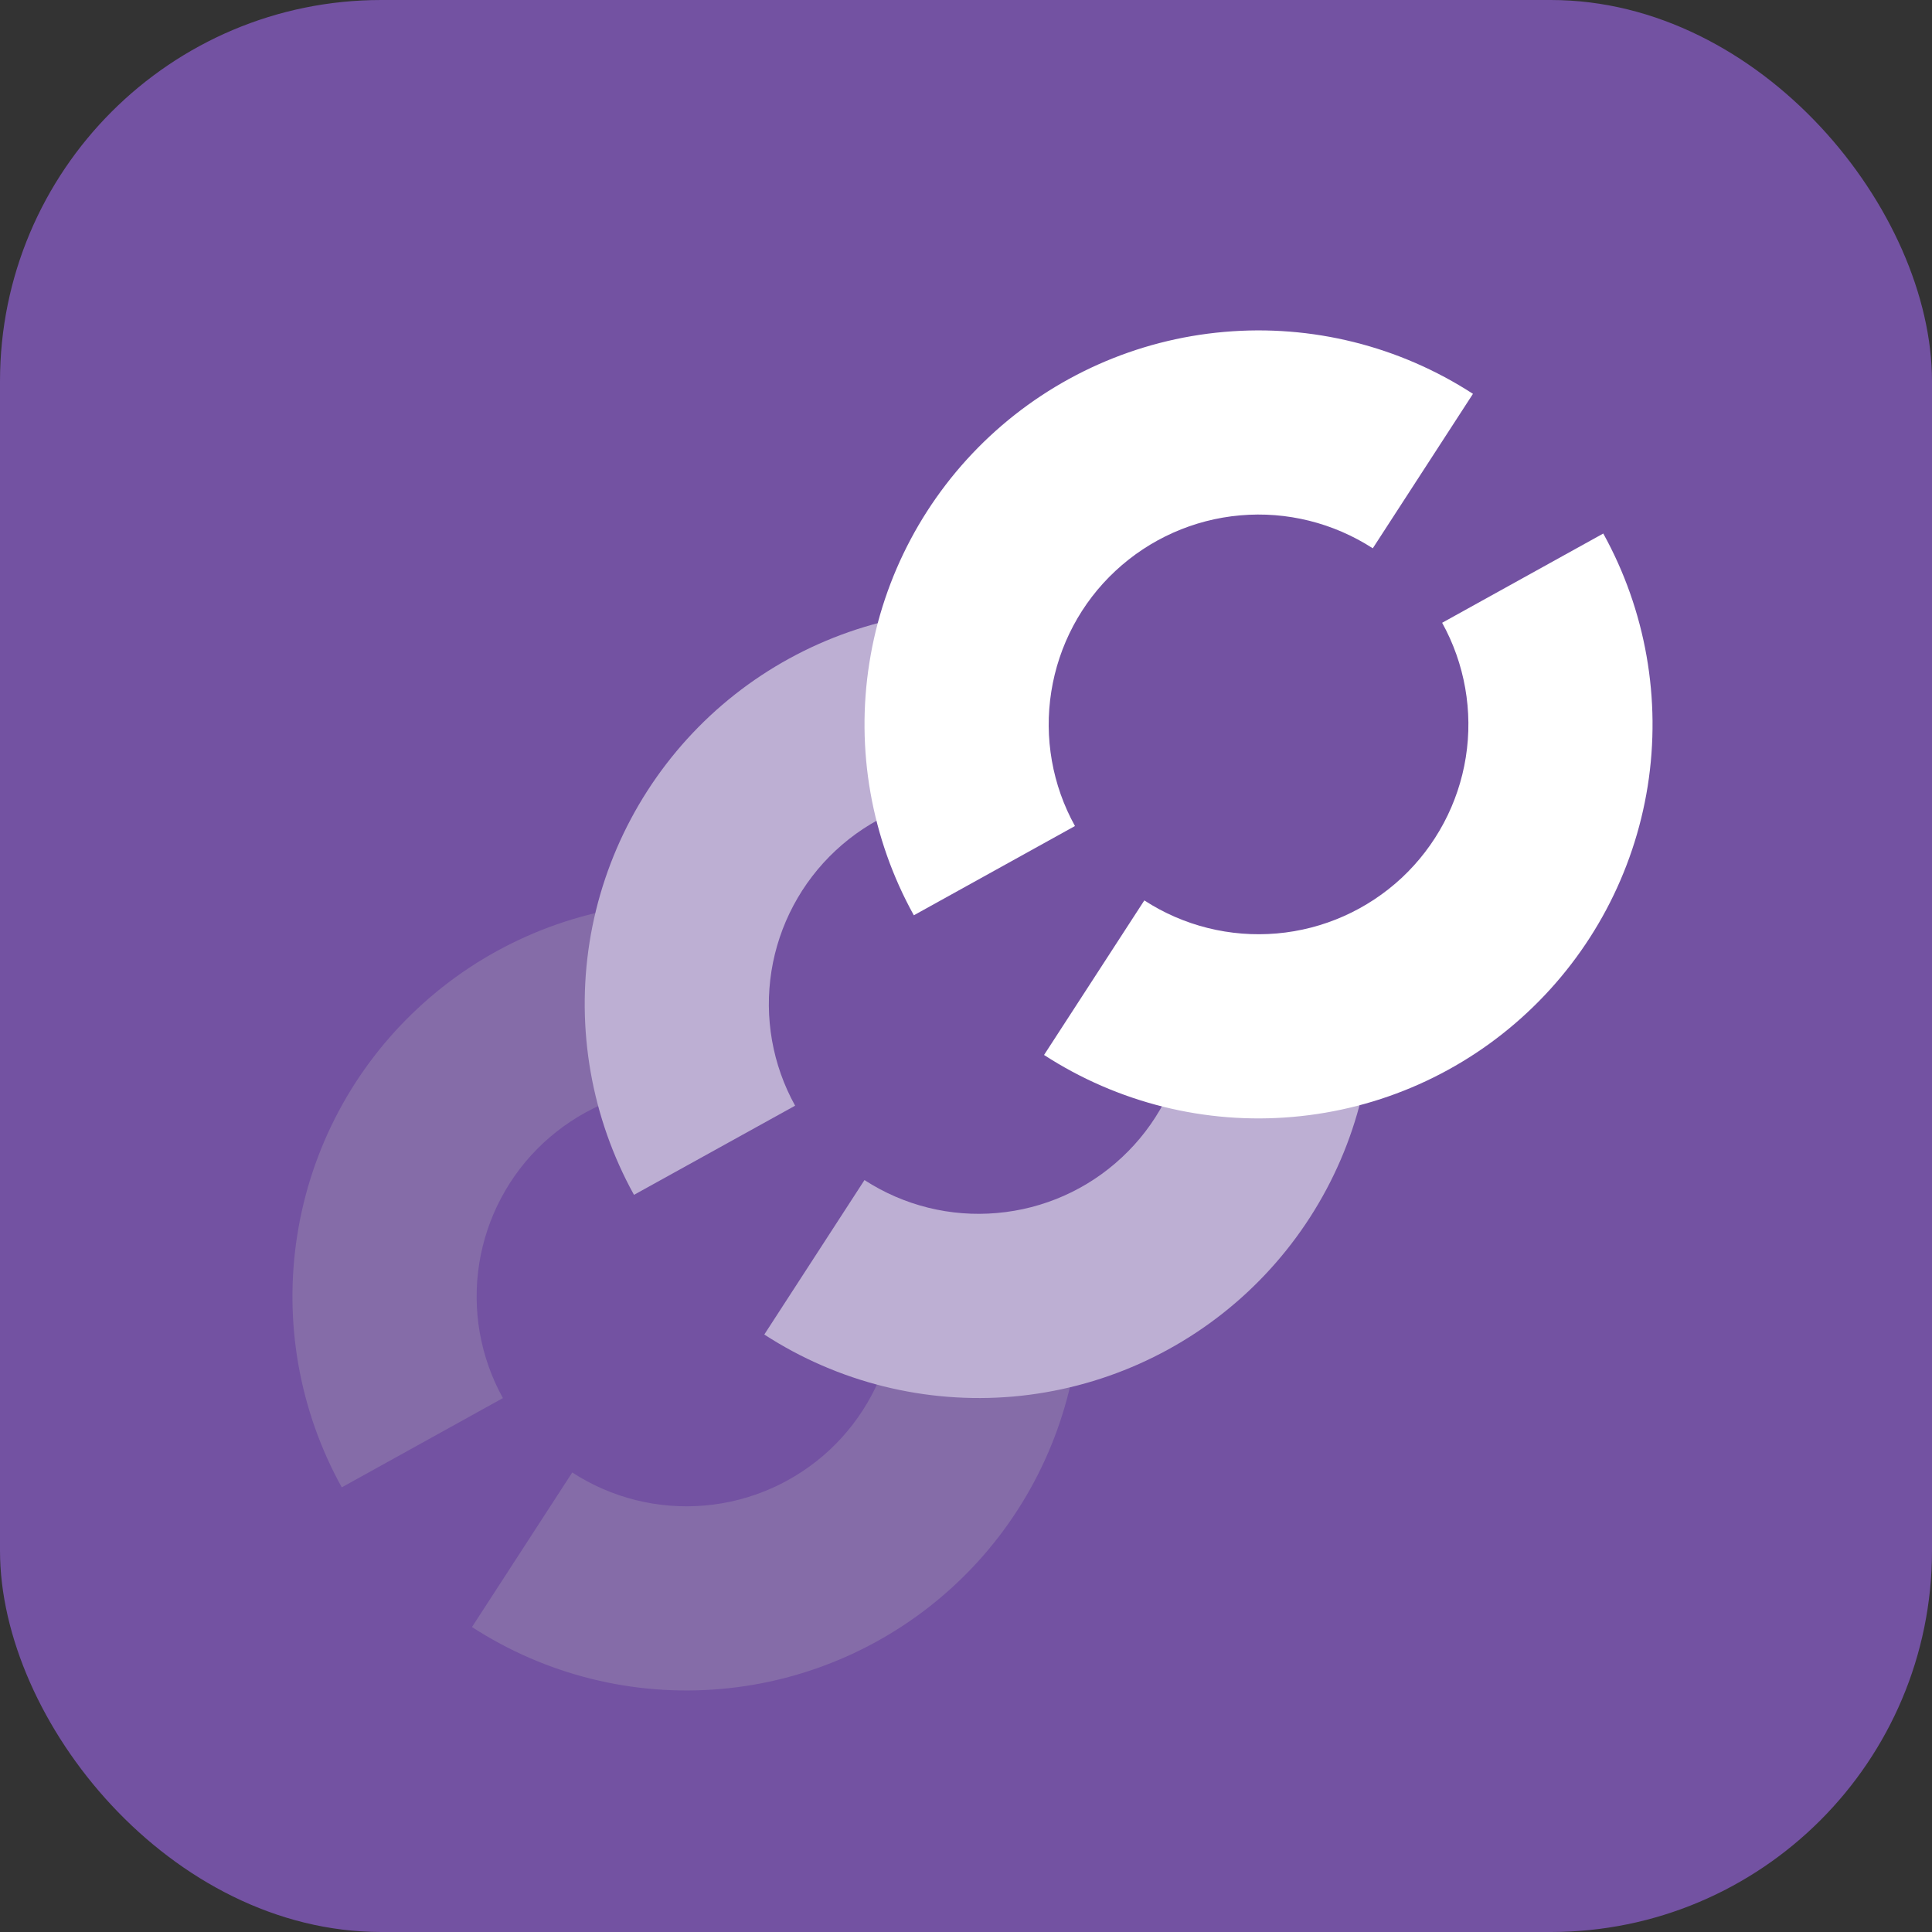 <svg width="20" height="20" viewBox="0 0 20 20" fill="none" xmlns="http://www.w3.org/2000/svg">
<rect x="0" y="0" width="20" height="20" fill="#333333" stroke="none"/>
<g clip-path="url(#clip0_119_405)">
<rect width="20" height="20" rx="3.947" fill="#7352A2"/>
<path d="M3.078 12.782C2.935 13.68 3.097 14.601 3.538 15.397L5.206 14.473C4.971 14.049 4.885 13.559 4.961 13.08C5.037 12.602 5.27 12.162 5.625 11.832C5.979 11.502 6.434 11.299 6.917 11.257L6.75 9.357C5.844 9.437 4.99 9.817 4.325 10.438C3.659 11.058 3.22 11.883 3.078 12.782Z" fill="#856CA8"/>
<path d="M9.888 16.404C10.553 15.784 10.992 14.958 11.135 14.06L9.252 13.761C9.176 14.24 8.942 14.679 8.588 15.01C8.233 15.34 7.779 15.543 7.296 15.585C6.813 15.627 6.33 15.507 5.924 15.243L4.886 16.843C5.649 17.338 6.556 17.564 7.463 17.484C8.369 17.405 9.223 17.024 9.888 16.404Z" fill="#856CA8"/>
<path d="M6.103 9.754C5.961 10.653 6.123 11.573 6.563 12.369L8.231 11.446C7.996 11.022 7.91 10.532 7.986 10.053C8.062 9.575 8.296 9.135 8.65 8.805C9.005 8.474 9.459 8.272 9.942 8.229L9.775 6.33C8.869 6.41 8.015 6.79 7.35 7.41C6.685 8.031 6.246 8.856 6.103 9.754Z" fill="#BDAFD3"/>
<path d="M12.913 13.377C13.579 12.756 14.018 11.931 14.16 11.033L12.277 10.734C12.201 11.212 11.968 11.652 11.613 11.982C11.259 12.313 10.804 12.515 10.321 12.557C9.839 12.6 9.356 12.48 8.949 12.216L7.912 13.815C8.675 14.31 9.582 14.536 10.488 14.457C11.394 14.377 12.248 13.997 12.913 13.377Z" fill="#BDAFD3"/>
<path d="M9.46 9.475C9.019 8.679 8.857 7.758 9 6.86C9.142 5.961 9.581 5.136 10.246 4.516C10.912 3.895 11.766 3.515 12.672 3.436C13.578 3.356 14.485 3.582 15.248 4.077L14.211 5.676C13.804 5.413 13.321 5.292 12.838 5.335C12.356 5.377 11.901 5.58 11.547 5.91C11.192 6.24 10.959 6.68 10.883 7.159C10.807 7.637 10.893 8.127 11.128 8.551L9.46 9.475Z" fill="white"/>
<path d="M16.597 5.523C17.037 6.319 17.199 7.239 17.057 8.138C16.914 9.037 16.475 9.862 15.81 10.482C15.145 11.103 14.291 11.483 13.384 11.562C12.478 11.642 11.571 11.416 10.808 10.921L11.846 9.321C12.252 9.585 12.735 9.705 13.218 9.663C13.701 9.621 14.155 9.418 14.51 9.088C14.864 8.757 15.098 8.318 15.174 7.839C15.25 7.361 15.163 6.87 14.929 6.447L16.597 5.523Z" fill="white"/>
</g>
<defs>
<clipPath id="clip0_119_405">
<rect width="20" height="20" fill="white"/>
</clipPath>
</defs>
</svg>
